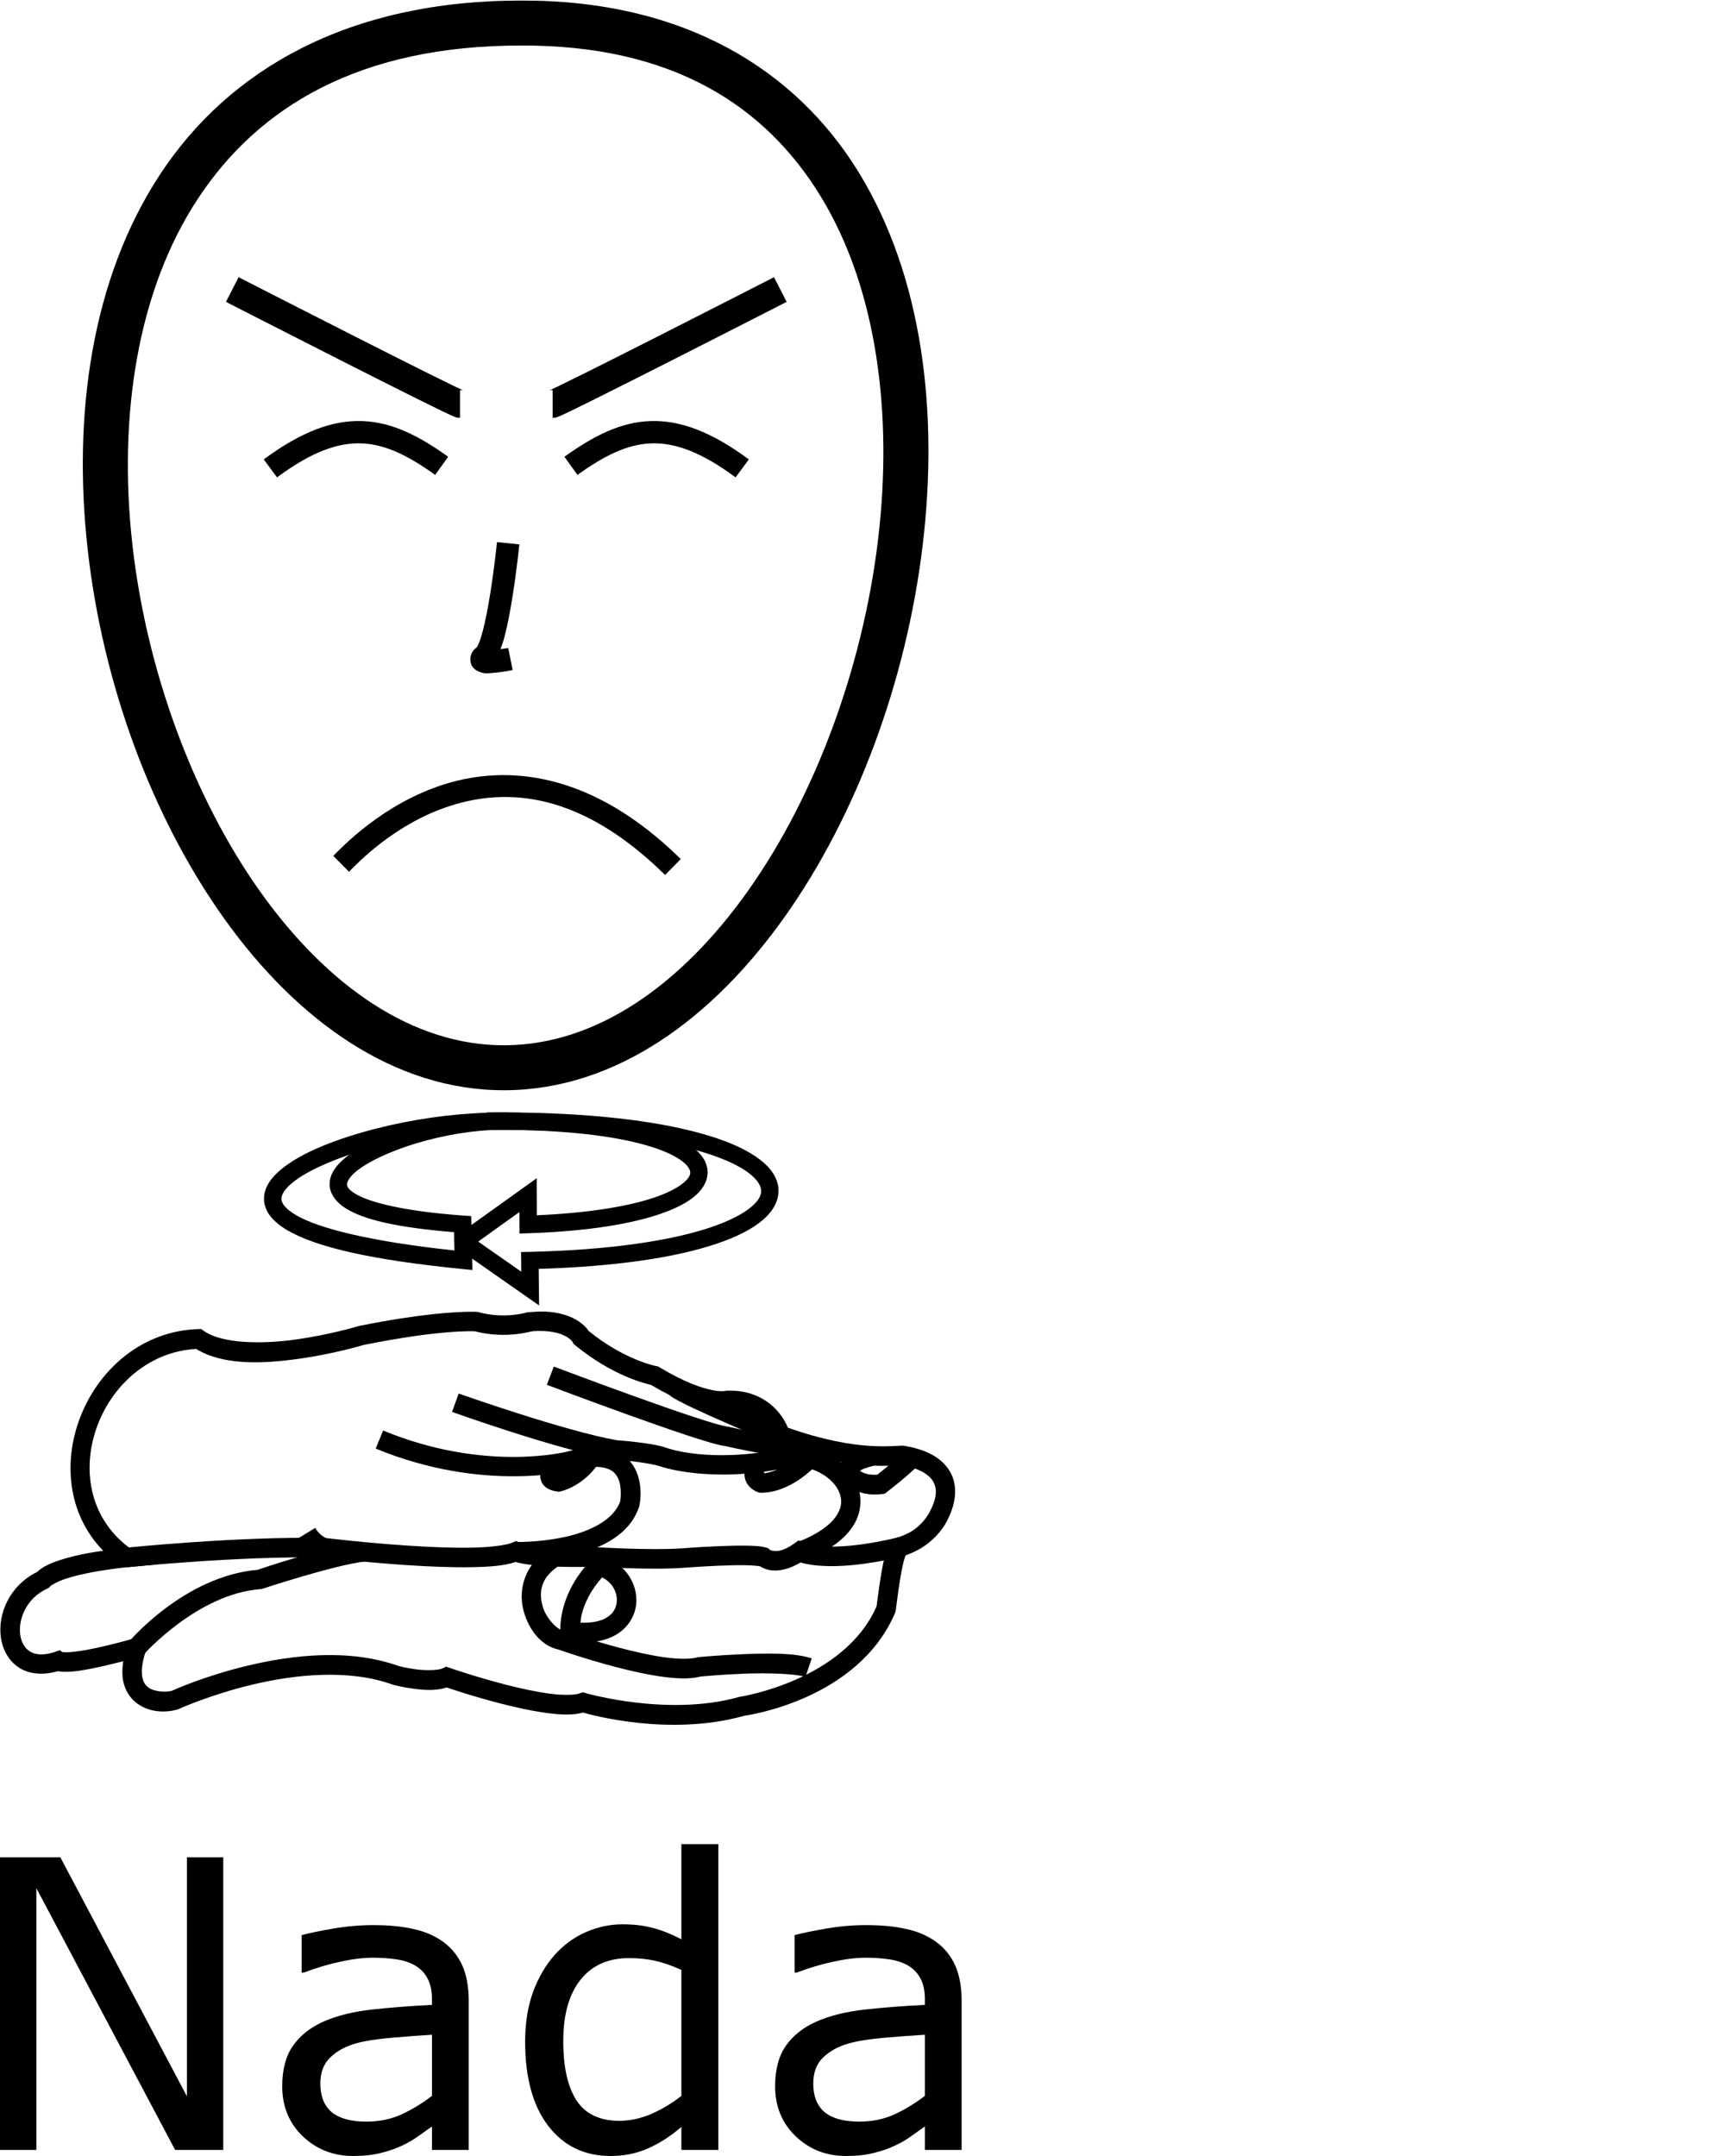 <?xml version="1.0" encoding="UTF-8" standalone="no"?>
<!-- Created with Inkscape (http://www.inkscape.org/) -->

<svg
   xmlns:dc="http://purl.org/dc/elements/1.1/"
   xmlns:cc="http://creativecommons.org/ns#"
   xmlns:rdf="http://www.w3.org/1999/02/22-rdf-syntax-ns#"
   xmlns:svg="http://www.w3.org/2000/svg"
   xmlns="http://www.w3.org/2000/svg"
   xmlns:sodipodi="http://sodipodi.sourceforge.net/DTD/sodipodi-0.dtd"
   xmlns:inkscape="http://www.inkscape.org/namespaces/inkscape"
   width="1000"
   height="1250"
   viewBox="0 0 1000 1250"
   version="1.1"
   id="svg8"
   inkscape:version="0.92.4 (5da689c313, 2019-01-14)"
   sodipodi:docname="Nada.svg">
  <defs
     id="defs2" />
  <sodipodi:namedview
     id="base"
     pagecolor="#ffffff"
     bordercolor="#666666"
     borderopacity="1.0"
     inkscape:pageopacity="0.0"
     inkscape:pageshadow="2"
     inkscape:zoom="1"
     inkscape:cx="303.98647"
     inkscape:cy="655.47375"
     inkscape:document-units="px"
     inkscape:current-layer="layer1"
     showgrid="false"
     units="px"
     inkscape:window-width="681"
     inkscape:window-height="706"
     inkscape:window-x="-7"
     inkscape:window-y="0"
     inkscape:window-maximized="0" />
  <g
     inkscape:label="Camada 1"
     inkscape:groupmode="layer"
     id="layer1"
     transform="translate(0,217.583)">
    <path
       style="color:#000000;font-style:normal;font-variant:normal;font-weight:normal;font-stretch:normal;font-size:medium;line-height:normal;font-family:sans-serif;font-variant-ligatures:normal;font-variant-position:normal;font-variant-caps:normal;font-variant-numeric:normal;font-variant-alternates:normal;font-feature-settings:normal;text-indent:0;text-align:start;text-decoration:none;text-decoration-line:none;text-decoration-style:solid;text-decoration-color:#000000;letter-spacing:normal;word-spacing:normal;text-transform:none;writing-mode:lr-tb;direction:ltr;text-orientation:mixed;dominant-baseline:auto;baseline-shift:baseline;text-anchor:start;white-space:normal;shape-padding:0;clip-rule:nonzero;display:inline;overflow:visible;visibility:visible;opacity:1;isolation:auto;mix-blend-mode:normal;color-interpolation:sRGB;color-interpolation-filters:linearRGB;solid-color:#000000;solid-opacity:1;vector-effect:none;fill:#000000;fill-opacity:1;fill-rule:nonzero;stroke:none;stroke-width:11.323;stroke-linecap:butt;stroke-linejoin:miter;stroke-miterlimit:4;stroke-dasharray:none;stroke-dashoffset:0;stroke-opacity:1;color-rendering:auto;image-rendering:auto;shape-rendering:auto;text-rendering:auto;enable-background:accumulate"
       d="m 315.9,542.829 c -2.744,-0.135 -7.033,0.169 -10.303,0.438 l 2.217,11.025 c 11.273,-0.927 17.383,1.232 20.635,3.152 1.626,0.96 2.564,1.885 3.072,2.48 0.508,0.595 0.396,0.477 0.396,0.477 l 0.545,1.154 0.986,0.811 c 21.636,17.761 41.011,22.333 43.844,22.938 15.012,8.905 25.984,12.728 33.475,14.189 3.816,0.745 6.739,0.889 8.828,0.809 2.089,-0.08 3.793,-0.521 3.793,-0.521 l -1.383,0.23 c 10.696,-0.434 16.398,3.649 20.123,7.883 3.725,4.233 4.889,8.342 4.889,8.342 l 0.783,2.785 2.717,0.998 c 22.775,8.356 40.401,11.179 52.785,11.98 6.192,0.401 11.082,0.295 14.553,0.148 1.735,-0.073 3.125,-0.155 4.045,-0.188 0.92,-0.033 1.666,0.201 0.492,-0.113 l 2.93,-10.938 c -1.974,-0.529 -2.666,-0.307 -3.826,-0.266 -1.16,0.041 -2.492,0.123 -4.119,0.191 -3.254,0.138 -7.656,0.231 -13.342,-0.137 -10.945,-0.708 -26.734,-3.251 -47.311,-10.555 -1.015,-2.466 -2.679,-5.849 -6.096,-9.732 -5.449,-6.192 -15.092,-12.282 -29.082,-11.715 l -0.707,0.027 -0.678,0.203 c 0,0 0.162,0.016 -1.002,0.061 -1.164,0.045 -3.202,-0.018 -6.225,-0.607 -6.046,-1.18 -16.04,-4.483 -30.613,-13.227 l -0.881,-0.529 -1.012,-0.186 c 0,0 -18.206,-3.282 -39.383,-20.512 -0.344,-0.542 -0.35,-0.692 -0.914,-1.354 -1.254,-1.469 -3.173,-3.253 -5.926,-4.879 -4.129,-2.438 -10.074,-4.46 -18.307,-4.865 z"
       id="path21"
       inkscape:connector-curvature="0"
       sodipodi:nodetypes="cccccccccccccccccscccccsccccccsccccccccc" />
    <path
       style="color:#000000;font-style:normal;font-variant:normal;font-weight:normal;font-stretch:normal;font-size:medium;line-height:normal;font-family:sans-serif;font-variant-ligatures:normal;font-variant-position:normal;font-variant-caps:normal;font-variant-numeric:normal;font-variant-alternates:normal;font-feature-settings:normal;text-indent:0;text-align:start;text-decoration:none;text-decoration-line:none;text-decoration-style:solid;text-decoration-color:#000000;letter-spacing:normal;word-spacing:normal;text-transform:none;writing-mode:lr-tb;direction:ltr;text-orientation:mixed;dominant-baseline:auto;baseline-shift:baseline;text-anchor:start;white-space:normal;shape-padding:0;clip-rule:nonzero;display:inline;overflow:visible;visibility:visible;opacity:1;isolation:auto;mix-blend-mode:normal;color-interpolation:sRGB;color-interpolation-filters:linearRGB;solid-color:#000000;solid-opacity:1;vector-effect:none;fill:#000000;fill-opacity:1;fill-rule:nonzero;stroke:none;stroke-width:11.323;stroke-linecap:butt;stroke-linejoin:miter;stroke-miterlimit:4;stroke-dasharray:none;stroke-dashoffset:0;stroke-opacity:1;color-rendering:auto;image-rendering:auto;shape-rendering:auto;text-rendering:auto;enable-background:accumulate"
       d="m 272.342,542.942 c -8.127,0.071 -28.767,1.096 -63.854,8.164 l -0.264,0.053 -0.258,0.078 c 0,0 -16.74,5.053 -36.629,7.818 -19.889,2.766 -42.711,2.417 -53.199,-5.018 l -1.564,-1.107 -1.914,0.068 c -63.666,2.282 -97.345,85.013 -54.822,128.512 -2.86,0.424 -5.388,0.735 -8.662,1.355 -5.661,1.072 -11.633,2.439 -16.967,4.229 -4.916,1.649 -9.269,3.477 -12.674,6.701 -15.922,7.831 -23,24.24 -21.008,38.078 1.016,7.054 4.564,13.745 10.848,17.627 5.852,3.615 13.669,4.27 22.334,1.801 0.252,0.051 0.438,0.126 0.719,0.168 1.71,0.253 4.019,0.339 7.49,0.064 5.623,-0.444 15.677,-2.409 29.531,-5.973 -0.632,4.059 -0.707,7.758 -0.113,11.064 1.03,5.733 4.048,10.306 7.852,13.178 7.608,5.744 16.94,5.587 23.477,3.82 l 0.455,-0.123 0.43,-0.197 c 0,0 18.028,-8.279 42.779,-14.191 24.752,-5.913 55.934,-9.18 81.367,0.025 l 0.242,0.088 0.248,0.064 c 0,0 5.402,1.423 12.021,2.268 5.832,0.744 12.535,1.285 18.721,-0.803 2.458,0.843 15.33,5.225 31.545,9.385 8.915,2.287 18.417,4.378 27.033,5.49 7.737,0.998 14.563,1.346 20.496,-0.309 4.286,1.251 49.991,14.068 93.404,1.877 1.666,-0.226 65.774,-9.197 87.361,-59.4 l 0.135,-0.312 0.096,-0.328 c 0.514,-1.751 0.355,-1.782 0.516,-2.953 0.16,-1.172 0.357,-2.687 0.59,-4.445 0.466,-3.516 1.079,-7.99 1.805,-12.336 0.726,-4.345 1.588,-8.602 2.418,-11.385 0.297,-0.996 0.507,-1.428 0.707,-1.885 4.36,-1.578 14.86,-5.591 22.531,-17.404 l 0.072,-0.111 0.066,-0.113 c 6.816,-11.647 7.871,-22.726 2.918,-31.064 -4.953,-8.338 -14.541,-12.789 -25.836,-14.666 l -1.855,11.17 c 9.396,1.561 15.498,5.14 17.957,9.279 2.447,4.119 2.628,9.937 -2.893,19.432 -6.206,9.487 -13.487,11.643 -17.873,13.24 l 2.602,-0.303 c -2.09,-0.247 -4.053,0.682 -5.117,1.566 -1.064,0.884 -1.616,1.735 -2.086,2.545 -0.94,1.621 -1.493,3.236 -2.043,5.078 -1.099,3.684 -1.973,8.188 -2.736,12.756 -0.763,4.568 -1.392,9.157 -1.863,12.713 -0.236,1.778 -0.432,3.3 -0.582,4.4 -0.122,0.891 -0.23,1.329 -0.131,1.049 -18.907,43.141 -78.898,52.379 -78.898,52.379 l -0.377,0.053 -0.367,0.104 c -41.217,11.648 -88.863,-2.188 -88.863,-2.188 l -1.83,-0.545 -1.785,0.674 c -2.475,0.934 -9.224,1.218 -17.09,0.203 -7.866,-1.015 -17.025,-3.012 -25.666,-5.229 -17.282,-4.433 -32.447,-9.703 -32.447,-9.703 l -2.209,-0.77 -2.107,1.016 c -2.184,1.052 -9.078,1.352 -14.885,0.611 -5.807,-0.74 -10.58,-1.988 -10.58,-1.988 l 0.49,0.152 c -28.944,-10.477 -61.979,-6.571 -87.852,-0.391 -25.113,5.999 -43.054,14.127 -44.127,14.615 -3.542,0.911 -10.167,0.613 -13.559,-1.947 -1.715,-1.295 -2.953,-2.937 -3.529,-6.143 -0.576,-3.205 -0.281,-8.104 2.051,-15.012 L 87.973,729.423 77.625,732.354 c -19.798,5.61 -30.865,7.44 -36.6,7.893 -2.79,0.22 -4.225,0.102 -4.805,0.021 l -1.545,-1.062 -2.68,0.9 c -7.19,2.416 -11.692,1.601 -14.67,-0.238 -2.977,-1.839 -4.947,-5.148 -5.59,-9.609 -1.285,-8.923 3.502,-21.193 15.422,-26.68 l 1.02,-0.469 0.762,-0.822 c 0.829,-0.893 4.32,-2.931 8.869,-4.457 4.549,-1.526 10.127,-2.827 15.475,-3.84 10.696,-2.026 20.402,-2.928 20.402,-2.928 l 15.383,-1.422 -12.66,-8.855 C 28.201,647.064 56.823,567.807 113.686,564.483 c 15.878,9.801 39.183,8.572 59.213,5.787 20.489,-2.849 37.25,-7.88 37.908,-8.078 45.078,-9.073 63.89,-7.942 64.549,-7.898 18.341,4.744 33.748,-0.262 33.748,-0.262 l -3.506,-10.766 c 0,0 -12.804,4.124 -28.105,-0.076 l -0.553,-0.152 -0.57,-0.037 c 0,0 -1.318,-0.082 -4.027,-0.059 z"
       id="path23"
       inkscape:connector-curvature="0" />
    <path
       style="color:#000000;font-style:normal;font-variant:normal;font-weight:normal;font-stretch:normal;font-size:medium;line-height:normal;font-family:sans-serif;font-variant-ligatures:normal;font-variant-position:normal;font-variant-caps:normal;font-variant-numeric:normal;font-variant-alternates:normal;font-feature-settings:normal;text-indent:0;text-align:start;text-decoration:none;text-decoration-line:none;text-decoration-style:solid;text-decoration-color:#000000;letter-spacing:normal;word-spacing:normal;text-transform:none;writing-mode:lr-tb;direction:ltr;text-orientation:mixed;dominant-baseline:auto;baseline-shift:baseline;text-anchor:start;white-space:normal;shape-padding:0;clip-rule:nonzero;display:inline;overflow:visible;visibility:visible;opacity:1;isolation:auto;mix-blend-mode:normal;color-interpolation:sRGB;color-interpolation-filters:linearRGB;solid-color:#000000;solid-opacity:1;vector-effect:none;fill:#000000;fill-opacity:1;fill-rule:nonzero;stroke:none;stroke-width:11.323;stroke-linecap:butt;stroke-linejoin:miter;stroke-miterlimit:4;stroke-dasharray:none;stroke-dashoffset:0;stroke-opacity:1;color-rendering:auto;image-rendering:auto;shape-rendering:auto;text-rendering:auto;enable-background:accumulate"
       d="m 395.574,582.741 -7.457,8.521 c 1.608,1.407 3.106,2.175 5.283,3.342 2.177,1.167 4.851,2.49 7.875,3.928 6.048,2.876 13.485,6.199 20.74,9.365 14.51,6.333 28.287,12.037 28.287,12.037 l 4.33,-10.463 c 0,0 -13.703,-5.672 -28.088,-11.951 -7.193,-3.139 -14.557,-6.433 -20.406,-9.215 -2.925,-1.391 -5.475,-2.657 -7.387,-3.682 -1.912,-1.025 -3.37,-2.051 -3.178,-1.883 z"
       id="path25"
       inkscape:connector-curvature="0" />
    <path
       style="color:#000000;font-style:normal;font-variant:normal;font-weight:normal;font-stretch:normal;font-size:medium;line-height:normal;font-family:sans-serif;font-variant-ligatures:normal;font-variant-position:normal;font-variant-caps:normal;font-variant-numeric:normal;font-variant-alternates:normal;font-feature-settings:normal;text-indent:0;text-align:start;text-decoration:none;text-decoration-line:none;text-decoration-style:solid;text-decoration-color:#000000;letter-spacing:normal;word-spacing:normal;text-transform:none;writing-mode:lr-tb;direction:ltr;text-orientation:mixed;dominant-baseline:auto;baseline-shift:baseline;text-anchor:start;white-space:normal;shape-padding:0;clip-rule:nonzero;display:inline;overflow:visible;visibility:visible;opacity:1;isolation:auto;mix-blend-mode:normal;color-interpolation:sRGB;color-interpolation-filters:linearRGB;solid-color:#000000;solid-opacity:1;vector-effect:none;fill:#000000;fill-opacity:1;fill-rule:nonzero;stroke:none;stroke-width:11.323;stroke-linecap:butt;stroke-linejoin:miter;stroke-miterlimit:4;stroke-dasharray:none;stroke-dashoffset:0;stroke-opacity:1;color-rendering:auto;image-rendering:auto;shape-rendering:auto;text-rendering:auto;enable-background:accumulate"
       d="m 520.73,673.731 c -21.301,5.136 -35.38,5.768 -43.91,5.215 -4.265,-0.277 -7.144,-0.849 -8.865,-1.303 -1.721,-0.454 -1.922,-0.605 -1.922,-0.605 l -3.043,-1.539 -2.783,1.969 c -5.948,4.207 -9.584,4.403 -11.643,4.137 -2.059,-0.266 -2.297,-0.701 -2.297,-0.701 l -1.014,-0.922 -1.322,-0.355 c -3.465,-0.933 -7.422,-1.028 -12.373,-1.076 -4.951,-0.049 -10.593,0.112 -15.949,0.344 -10.704,0.464 -20.27,1.218 -20.285,1.219 -1e-5,0 -0.016,0.002 -0.016,0.002 -18.194,1.27 -49.566,-0.672 -49.566,-0.672 l -0.254,-0.018 -0.254,0.008 c -19.144,0.495 -30.477,-0.259 -36.822,-1.082 -3.173,-0.411 -5.097,-0.839 -6.113,-1.115 -1.017,-0.276 -0.668,-0.166 -0.668,-0.166 l -2.375,-1.238 -2.465,1.051 c -3.299,1.406 -12.687,2.658 -23.764,2.842 -11.077,0.183 -24.171,-0.369 -36.65,-1.197 -24.958,-1.656 -47.438,-4.393 -47.438,-4.393 l -0.285,-0.033 -0.285,-0.006 c -50.97,-1.013 -115.785,5.699 -115.785,5.699 l 1.16,11.264 c 0,0 64.446,-6.61 114.197,-5.643 0.567,0.069 22.675,2.749 47.686,4.408 12.666,0.84 25.991,1.415 37.588,1.223 10.423,-0.173 19.069,-0.79 25.729,-3.021 0.201,0.062 0.172,0.08 0.387,0.139 1.631,0.443 4.044,0.954 7.627,1.418 7.112,0.922 18.92,1.653 38.215,1.17 0.258,0.017 31.22,2.043 50.98,0.656 l 0.023,-0.002 0.025,-0.002 c 0,0 9.427,-0.744 19.898,-1.197 5.236,-0.227 10.729,-0.379 15.348,-0.334 4.411,0.043 8.011,0.418 9.111,0.656 1.476,0.894 3.57,1.919 6.553,2.305 4.448,0.576 10.382,-0.559 17.029,-4.566 0.464,0.15 0.377,0.181 0.93,0.326 2.466,0.65 6.075,1.332 11.018,1.652 9.886,0.641 25.098,-0.153 47.297,-5.506 z"
       id="path27"
       inkscape:connector-curvature="0" />
    <path
       style="color:#000000;font-style:normal;font-variant:normal;font-weight:normal;font-stretch:normal;font-size:medium;line-height:normal;font-family:sans-serif;font-variant-ligatures:normal;font-variant-position:normal;font-variant-caps:normal;font-variant-numeric:normal;font-variant-alternates:normal;font-feature-settings:normal;text-indent:0;text-align:start;text-decoration:none;text-decoration-line:none;text-decoration-style:solid;text-decoration-color:#000000;letter-spacing:normal;word-spacing:normal;text-transform:none;writing-mode:lr-tb;direction:ltr;text-orientation:mixed;dominant-baseline:auto;baseline-shift:baseline;text-anchor:start;white-space:normal;shape-padding:0;clip-rule:nonzero;display:inline;overflow:visible;visibility:visible;opacity:1;isolation:auto;mix-blend-mode:normal;color-interpolation:sRGB;color-interpolation-filters:linearRGB;solid-color:#000000;solid-opacity:1;vector-effect:none;fill:#000000;fill-opacity:1;fill-rule:nonzero;stroke:none;stroke-width:11.323;stroke-linecap:butt;stroke-linejoin:miter;stroke-miterlimit:4;stroke-dasharray:none;stroke-dashoffset:0;stroke-opacity:1;color-rendering:auto;image-rendering:auto;shape-rendering:auto;text-rendering:auto;enable-background:accumulate"
       d="m 222.109,611.805 -4.322,10.465 c 63.004,26.024 114.359,12.586 114.359,12.586 l 0.016,-0.006 0.016,-0.004 c 9.816,-2.649 16.061,-2.289 19.76,-0.996 3.699,1.292 5.332,3.322 6.516,6.045 2.281,5.247 1.181,12.456 1.096,12.998 -4.103,11.187 -18.124,17.607 -32.459,20.701 -14.487,3.127 -27.943,2.834 -27.943,2.834 l -0.27,11.32 c 0,0 14.564,0.376 30.602,-3.086 16.038,-3.462 34.863,-10.8 40.938,-28.416 l 0.115,-0.334 0.072,-0.344 c 0,0 2.539,-10.289 -1.766,-20.189 -2.152,-4.95 -6.482,-9.883 -13.166,-12.219 -6.684,-2.335 -15.242,-2.269 -26.443,0.754 l 0.031,-0.01 c 0,0 -47.39,12.584 -107.15,-12.1 z"
       id="path29"
       inkscape:connector-curvature="0" />
    <path
       style="color:#000000;font-style:normal;font-variant:normal;font-weight:normal;font-stretch:normal;font-size:medium;line-height:normal;font-family:sans-serif;font-variant-ligatures:normal;font-variant-position:normal;font-variant-caps:normal;font-variant-numeric:normal;font-variant-alternates:normal;font-feature-settings:normal;text-indent:0;text-align:start;text-decoration:none;text-decoration-line:none;text-decoration-style:solid;text-decoration-color:#000000;letter-spacing:normal;word-spacing:normal;text-transform:none;writing-mode:lr-tb;direction:ltr;text-orientation:mixed;dominant-baseline:auto;baseline-shift:baseline;text-anchor:start;white-space:normal;shape-padding:0;clip-rule:nonzero;display:inline;overflow:visible;visibility:visible;opacity:1;isolation:auto;mix-blend-mode:normal;color-interpolation:sRGB;color-interpolation-filters:linearRGB;solid-color:#000000;solid-opacity:1;vector-effect:none;fill:#000000;fill-opacity:1;fill-rule:nonzero;stroke:none;stroke-width:11.323;stroke-linecap:butt;stroke-linejoin:miter;stroke-miterlimit:4;stroke-dasharray:none;stroke-dashoffset:0;stroke-opacity:1;color-rendering:auto;image-rendering:auto;shape-rendering:auto;text-rendering:auto;enable-background:accumulate"
       d="m 182.727,668.268 -9.668,5.893 c 2.789,4.577 6.122,7.41 8.859,9.027 2.737,1.618 5.377,2.146 5.377,2.146 l 1.922,-11.16 c 0,0 -0.242,0.031 -1.537,-0.734 -1.295,-0.765 -3.143,-2.201 -4.953,-5.172 z"
       id="path31"
       inkscape:connector-curvature="0" />
    <path
       style="color:#000000;font-style:normal;font-variant:normal;font-weight:normal;font-stretch:normal;font-size:medium;line-height:normal;font-family:sans-serif;font-variant-ligatures:normal;font-variant-position:normal;font-variant-caps:normal;font-variant-numeric:normal;font-variant-alternates:normal;font-feature-settings:normal;text-indent:0;text-align:start;text-decoration:none;text-decoration-line:none;text-decoration-style:solid;text-decoration-color:#000000;letter-spacing:normal;word-spacing:normal;text-transform:none;writing-mode:lr-tb;direction:ltr;text-orientation:mixed;dominant-baseline:auto;baseline-shift:baseline;text-anchor:start;white-space:normal;shape-padding:0;clip-rule:nonzero;display:inline;overflow:visible;visibility:visible;opacity:1;isolation:auto;mix-blend-mode:normal;color-interpolation:sRGB;color-interpolation-filters:linearRGB;solid-color:#000000;solid-opacity:1;vector-effect:none;fill:#000000;fill-opacity:1;fill-rule:nonzero;stroke:none;stroke-width:11.323;stroke-linecap:butt;stroke-linejoin:miter;stroke-miterlimit:4;stroke-dasharray:none;stroke-dashoffset:0;stroke-opacity:1;color-rendering:auto;image-rendering:auto;shape-rendering:auto;text-rendering:auto;enable-background:accumulate"
       d="m 265.887,590.354 -3.809,10.664 c 0,0 60.402,21.711 93.658,27.6 l 0.303,0.053 0.309,0.021 c 0,0 4.876,0.325 10.768,1.016 5.892,0.691 12.983,1.895 16.047,2.998 l 0.012,0.004 0.014,0.006 c 0,0 27.638,9.631 71.045,1.053 l 0.275,-0.055 0.27,-0.082 c 11.964,-3.63 26.553,3.618 31.113,12.664 2.28,4.523 2.556,8.986 -0.553,14.184 -3.109,5.198 -10.288,11.247 -23.842,16.307 l 3.961,10.607 c 15.063,-5.623 24.624,-12.782 29.6,-21.102 4.976,-8.32 4.679,-17.686 0.945,-25.092 -7.467,-14.812 -26.666,-23.818 -44.512,-18.404 l 0.547,-0.137 c -40.935,8.09 -64.969,-0.582 -65.039,-0.607 -5.277,-1.9 -12.363,-2.863 -18.564,-3.59 -5.943,-0.697 -10.458,-0.996 -10.861,-1.023 -30.835,-5.49 -91.686,-27.084 -91.686,-27.084 z"
       id="path33"
       inkscape:connector-curvature="0" />
    <path
       style="color:#000000;font-style:normal;font-variant:normal;font-weight:normal;font-stretch:normal;font-size:medium;line-height:normal;font-family:sans-serif;font-variant-ligatures:normal;font-variant-position:normal;font-variant-caps:normal;font-variant-numeric:normal;font-variant-alternates:normal;font-feature-settings:normal;text-indent:0;text-align:start;text-decoration:none;text-decoration-line:none;text-decoration-style:solid;text-decoration-color:#000000;letter-spacing:normal;word-spacing:normal;text-transform:none;writing-mode:lr-tb;direction:ltr;text-orientation:mixed;dominant-baseline:auto;baseline-shift:baseline;text-anchor:start;white-space:normal;shape-padding:0;clip-rule:nonzero;display:inline;overflow:visible;visibility:visible;opacity:1;isolation:auto;mix-blend-mode:normal;color-interpolation:sRGB;color-interpolation-filters:linearRGB;solid-color:#000000;solid-opacity:1;vector-effect:none;fill:#000000;fill-opacity:1;fill-rule:nonzero;stroke:none;stroke-width:11.323;stroke-linecap:butt;stroke-linejoin:miter;stroke-miterlimit:4;stroke-dasharray:none;stroke-dashoffset:0;stroke-opacity:1;color-rendering:auto;image-rendering:auto;shape-rendering:auto;text-rendering:auto;enable-background:accumulate"
       d="m 321.031,574.712 -4.008,10.592 c 0,0 22.507,8.519 46.58,17.191 12.036,4.336 24.464,8.709 34.715,12.092 5.126,1.691 9.702,3.135 13.461,4.211 3.759,1.076 6.457,1.804 8.963,2.041 l -0.764,-0.125 c 0,0 38.601,9.21 68.301,9.455 l 0.094,-11.322 c -27.386,-0.226 -65.799,-9.154 -65.799,-9.154 l -0.379,-0.09 -0.387,-0.037 c -0.58,-0.055 -3.392,-0.644 -6.912,-1.652 -3.52,-1.008 -7.992,-2.415 -13.031,-4.078 -10.078,-3.326 -22.441,-7.677 -34.424,-11.994 C 343.476,583.207 321.031,574.712 321.031,574.712 Z"
       id="path35"
       inkscape:connector-curvature="0" />
    <path
       style="color:#000000;font-style:normal;font-variant:normal;font-weight:normal;font-stretch:normal;font-size:medium;line-height:normal;font-family:sans-serif;font-variant-ligatures:normal;font-variant-position:normal;font-variant-caps:normal;font-variant-numeric:normal;font-variant-alternates:normal;font-feature-settings:normal;text-indent:0;text-align:start;text-decoration:none;text-decoration-line:none;text-decoration-style:solid;text-decoration-color:#000000;letter-spacing:normal;word-spacing:normal;text-transform:none;writing-mode:lr-tb;direction:ltr;text-orientation:mixed;dominant-baseline:auto;baseline-shift:baseline;text-anchor:start;white-space:normal;shape-padding:0;clip-rule:nonzero;display:inline;overflow:visible;visibility:visible;opacity:1;isolation:auto;mix-blend-mode:normal;color-interpolation:sRGB;color-interpolation-filters:linearRGB;solid-color:#000000;solid-opacity:1;vector-effect:none;fill:#000000;fill-opacity:1;fill-rule:nonzero;stroke:none;stroke-width:11.323;stroke-linecap:butt;stroke-linejoin:miter;stroke-miterlimit:4;stroke-dasharray:none;stroke-dashoffset:0;stroke-opacity:1;color-rendering:auto;image-rendering:auto;shape-rendering:auto;text-rendering:auto;enable-background:accumulate"
       d="m 337.668,624.382 c -3.476,5.325 -7.289,8.195 -10.209,9.777 l -6.006,-8.064 c 0,0 -3.579,2.396 -6.186,6.289 -1.303,1.946 -3.03,5.108 -1.402,9.012 1.628,3.904 5.487,5.29 9.277,5.777 l 0.902,0.115 0.895,-0.172 c 0,0 13.245,-2.809 22.211,-16.545 z"
       id="path37"
       inkscape:connector-curvature="0" />
    <path
       style="color:#000000;font-style:normal;font-variant:normal;font-weight:normal;font-stretch:normal;font-size:medium;line-height:normal;font-family:sans-serif;font-variant-ligatures:normal;font-variant-position:normal;font-variant-caps:normal;font-variant-numeric:normal;font-variant-alternates:normal;font-feature-settings:normal;text-indent:0;text-align:start;text-decoration:none;text-decoration-line:none;text-decoration-style:solid;text-decoration-color:#000000;letter-spacing:normal;word-spacing:normal;text-transform:none;writing-mode:lr-tb;direction:ltr;text-orientation:mixed;dominant-baseline:auto;baseline-shift:baseline;text-anchor:start;white-space:normal;shape-padding:0;clip-rule:nonzero;display:inline;overflow:visible;visibility:visible;opacity:1;isolation:auto;mix-blend-mode:normal;color-interpolation:sRGB;color-interpolation-filters:linearRGB;solid-color:#000000;solid-opacity:1;vector-effect:none;fill:#000000;fill-opacity:1;fill-rule:nonzero;stroke:none;stroke-width:11.323;stroke-linecap:butt;stroke-linejoin:miter;stroke-miterlimit:4;stroke-dasharray:none;stroke-dashoffset:0;stroke-opacity:1;color-rendering:auto;image-rendering:auto;shape-rendering:auto;text-rendering:auto;enable-background:accumulate"
       d="m 465.059,624.087 c -6.896,6.973 -12.999,9.991 -17.244,11.365 -2.573,0.833 -4.006,1.032 -4.934,1.09 -0.006,-0.098 -0.018,-0.019 0.027,-0.297 0.179,-1.109 1,-2.66 1,-2.66 l -9.611,-5.99 c 0,0 -1.922,2.848 -2.566,6.848 -0.322,2 -0.359,4.54 0.842,7.141 1.201,2.601 3.739,4.836 6.756,5.951 l 0.734,0.271 0.777,0.062 c 0,0 4.565,0.265 10.463,-1.645 5.898,-1.91 13.691,-5.97 21.807,-14.176 z m -22.203,12.738 0.398,0.088 c -0.82,-0.303 -0.471,-0.23 -0.4,-0.076 10e-4,0.003 6.7e-4,-0.015 0.002,-0.012 z"
       id="path39"
       inkscape:connector-curvature="0" />
    <path
       style="color:#000000;font-style:normal;font-variant:normal;font-weight:normal;font-stretch:normal;font-size:medium;line-height:normal;font-family:sans-serif;font-variant-ligatures:normal;font-variant-position:normal;font-variant-caps:normal;font-variant-numeric:normal;font-variant-alternates:normal;font-feature-settings:normal;text-indent:0;text-align:start;text-decoration:none;text-decoration-line:none;text-decoration-style:solid;text-decoration-color:#000000;letter-spacing:normal;word-spacing:normal;text-transform:none;writing-mode:lr-tb;direction:ltr;text-orientation:mixed;dominant-baseline:auto;baseline-shift:baseline;text-anchor:start;white-space:normal;shape-padding:0;clip-rule:nonzero;display:inline;overflow:visible;visibility:visible;opacity:1;isolation:auto;mix-blend-mode:normal;color-interpolation:sRGB;color-interpolation-filters:linearRGB;solid-color:#000000;solid-opacity:1;vector-effect:none;fill:#000000;fill-opacity:1;fill-rule:nonzero;stroke:none;stroke-width:11.323;stroke-linecap:butt;stroke-linejoin:miter;stroke-miterlimit:4;stroke-dasharray:none;stroke-dashoffset:0;stroke-opacity:1;color-rendering:auto;image-rendering:auto;shape-rendering:auto;text-rendering:auto;enable-background:accumulate"
       d="m 504.299,621.137 c 0,0 -5.11,0.923 -9.934,3.311 -2.412,1.194 -5.042,2.642 -6.865,5.889 -1.823,3.247 -1.065,8.454 1.611,11.553 l 0.008,0.008 0.008,0.01 c 0,0 2.285,2.526 6.002,4.355 3.717,1.83 9.268,3.29 16.225,2.377 l 1.514,-0.199 1.209,-0.932 c 0,0 12.253,-9.327 18.555,-15.896 l -8.172,-7.84 c -4.289,4.472 -13.748,11.95 -15.879,13.627 -3.881,0.259 -6.695,-0.432 -8.451,-1.297 -1.22,-0.601 -1.201,-0.728 -1.521,-1.008 0.341,-0.255 0.227,-0.224 0.781,-0.498 2.858,-1.415 7.111,-2.352 7.111,-2.352 z"
       id="path41"
       inkscape:connector-curvature="0" />
    <path
       style="color:#000000;font-style:normal;font-variant:normal;font-weight:normal;font-stretch:normal;font-size:medium;line-height:normal;font-family:sans-serif;font-variant-ligatures:normal;font-variant-position:normal;font-variant-caps:normal;font-variant-numeric:normal;font-variant-alternates:normal;font-feature-settings:normal;text-indent:0;text-align:start;text-decoration:none;text-decoration-line:none;text-decoration-style:solid;text-decoration-color:#000000;letter-spacing:normal;word-spacing:normal;text-transform:none;writing-mode:lr-tb;direction:ltr;text-orientation:mixed;dominant-baseline:auto;baseline-shift:baseline;text-anchor:start;white-space:normal;shape-padding:0;clip-rule:nonzero;display:inline;overflow:visible;visibility:visible;opacity:1;isolation:auto;mix-blend-mode:normal;color-interpolation:sRGB;color-interpolation-filters:linearRGB;solid-color:#000000;solid-opacity:1;vector-effect:none;fill:#000000;fill-opacity:1;fill-rule:nonzero;stroke:none;stroke-width:11.323;stroke-linecap:butt;stroke-linejoin:miter;stroke-miterlimit:4;stroke-dasharray:none;stroke-dashoffset:0;stroke-opacity:1;color-rendering:auto;image-rendering:auto;shape-rendering:auto;text-rendering:auto;enable-background:accumulate"
       d="m 210.273,676.468 c -21.084,2.502 -60.004,15.765 -60.963,16.092 -42.515,3.676 -74.428,41.541 -74.428,41.541 l 8.57,7.4 c 0,0 31.068,-34.994 67.533,-37.752 l 0.705,-0.055 0.672,-0.225 c 0,0 41.223,-13.62 59.244,-15.758 z"
       id="path43"
       inkscape:connector-curvature="0" />
    <path
       style="color:#000000;font-style:normal;font-variant:normal;font-weight:normal;font-stretch:normal;font-size:medium;line-height:normal;font-family:sans-serif;font-variant-ligatures:normal;font-variant-position:normal;font-variant-caps:normal;font-variant-numeric:normal;font-variant-alternates:normal;font-feature-settings:normal;text-indent:0;text-align:start;text-decoration:none;text-decoration-line:none;text-decoration-style:solid;text-decoration-color:#000000;letter-spacing:normal;word-spacing:normal;text-transform:none;writing-mode:lr-tb;direction:ltr;text-orientation:mixed;dominant-baseline:auto;baseline-shift:baseline;text-anchor:start;white-space:normal;shape-padding:0;clip-rule:nonzero;display:inline;overflow:visible;visibility:visible;opacity:1;isolation:auto;mix-blend-mode:normal;color-interpolation:sRGB;color-interpolation-filters:linearRGB;solid-color:#000000;solid-opacity:1;vector-effect:none;fill:#000000;fill-opacity:1;fill-rule:nonzero;stroke:none;stroke-width:11.323;stroke-linecap:butt;stroke-linejoin:miter;stroke-miterlimit:4;stroke-dasharray:none;stroke-dashoffset:0;stroke-opacity:1;color-rendering:auto;image-rendering:auto;shape-rendering:auto;text-rendering:auto;enable-background:accumulate"
       d="m 318.529,680.29 c -14.459,9.03 -18.059,23.625 -15.201,35.248 2.858,11.623 10.509,21.407 20.836,23.326 l -0.867,-0.234 c 0,0 15.198,5.427 33.018,10.117 8.91,2.345 18.489,4.518 27.324,5.746 8.418,1.17 16.006,1.595 22.479,-0.039 0.054,-0.01 11.825,-1.162 25.486,-1.684 13.692,-0.523 29.851,0.033 35.328,1.887 l 3.631,-10.727 c -9.855,-3.336 -25.307,-3.015 -39.391,-2.477 -14.084,0.538 -26.199,1.734 -26.199,1.734 l -0.521,0.051 -0.504,0.146 c -3.471,1.009 -10.622,1.021 -18.75,-0.109 -8.128,-1.13 -17.363,-3.207 -26,-5.48 -17.273,-4.546 -32.096,-9.83 -32.096,-9.83 l -0.426,-0.152 -0.443,-0.082 c -3.125,-0.581 -9.965,-6.994 -11.908,-14.896 -1.943,-7.902 -0.654,-16.161 10.203,-22.941 z"
       id="path45"
       inkscape:connector-curvature="0" />
    <path
       style="color:#000000;font-style:normal;font-variant:normal;font-weight:normal;font-stretch:normal;font-size:medium;line-height:normal;font-family:sans-serif;font-variant-ligatures:normal;font-variant-position:normal;font-variant-caps:normal;font-variant-numeric:normal;font-variant-alternates:normal;font-feature-settings:normal;text-indent:0;text-align:start;text-decoration:none;text-decoration-line:none;text-decoration-style:solid;text-decoration-color:#000000;letter-spacing:normal;word-spacing:normal;text-transform:none;writing-mode:lr-tb;direction:ltr;text-orientation:mixed;dominant-baseline:auto;baseline-shift:baseline;text-anchor:start;white-space:normal;shape-padding:0;clip-rule:nonzero;display:inline;overflow:visible;visibility:visible;opacity:1;isolation:auto;mix-blend-mode:normal;color-interpolation:sRGB;color-interpolation-filters:linearRGB;solid-color:#000000;solid-opacity:1;vector-effect:none;fill:#000000;fill-opacity:1;fill-rule:nonzero;stroke:none;stroke-width:11.323;stroke-linecap:butt;stroke-linejoin:miter;stroke-miterlimit:4;stroke-dasharray:none;stroke-dashoffset:0;stroke-opacity:1;color-rendering:auto;image-rendering:auto;shape-rendering:auto;text-rendering:auto;enable-background:accumulate"
       d="m 345.533,684.014 -2.299,2.328 c -10.056,10.183 -14.741,20.661 -16.812,28.619 -2.072,7.958 -1.541,13.895 -1.541,13.895 l 0.434,4.393 4.363,0.65 c 10.932,1.632 19.755,0.39 26.41,-3.121 6.655,-3.511 10.887,-9.396 12.275,-15.676 2.777,-12.56 -5.144,-26.453 -19.666,-30.258 z M 349,696.956 c 6.751,3.231 9.541,10.12 8.307,15.703 -0.706,3.195 -2.56,6.024 -6.504,8.105 -3.15,1.662 -7.88,2.712 -14.32,2.395 0.172,-1.54 0.297,-3.044 0.896,-5.346 1.474,-5.663 4.801,-13.116 11.621,-20.857 z"
       id="path47"
       inkscape:connector-curvature="0" />
    <path
       style="color:#000000;font-style:normal;font-variant:normal;font-weight:normal;font-stretch:normal;font-size:medium;line-height:normal;font-family:sans-serif;font-variant-ligatures:normal;font-variant-position:normal;font-variant-caps:normal;font-variant-numeric:normal;font-variant-alternates:normal;font-feature-settings:normal;text-indent:0;text-align:start;text-decoration:none;text-decoration-line:none;text-decoration-style:solid;text-decoration-color:#000000;letter-spacing:normal;word-spacing:normal;text-transform:none;writing-mode:lr-tb;direction:ltr;text-orientation:mixed;dominant-baseline:auto;baseline-shift:baseline;text-anchor:start;white-space:normal;shape-padding:0;clip-rule:nonzero;display:inline;overflow:visible;visibility:visible;opacity:1;isolation:auto;mix-blend-mode:normal;color-interpolation:sRGB;color-interpolation-filters:linearRGB;solid-color:#000000;solid-opacity:1;vector-effect:none;fill:#000000;fill-opacity:1;fill-rule:nonzero;stroke:none;stroke-width:26.07;stroke-linecap:butt;stroke-linejoin:miter;stroke-miterlimit:4;stroke-dasharray:none;stroke-dashoffset:0;stroke-opacity:1;color-rendering:auto;image-rendering:auto;shape-rendering:auto;text-rendering:auto;enable-background:accumulate"
       d="m 302.057,-217.255 c -100.464,-0.029 -169.479,40.308 -209.176,100.65 -39.7,60.348 -50.778,139.147 -42.102,217.148 8.677,78.001 37.147,155.548 79.178,214.439 42.03,58.891 98.617,99.915 162.98,99.531 64.333,-0.383 120.458,-41.838 162.24,-100.928 41.782,-59.09 70.196,-136.607 79.633,-214.414 9.437,-77.807 -0.014,-156.192 -36.676,-216.301 -36.658,-60.103 -101.615,-100.467 -196.078,-100.127 z m 0.016,26.07 h 0.025 0.027 c 87.244,-0.321 141.356,34.517 173.752,87.633 32.396,53.116 41.982,125.976 33.055,199.586 -8.928,73.61 -36.279,147.683 -75.041,202.502 -38.762,54.819 -87.96,89.594 -141.109,89.91 -53.119,0.316 -102.66,-34.039 -141.605,-88.607 C 112.231,245.27 84.88,171.277 76.691,97.661 c -8.189,-73.616 2.822,-146.511 37.969,-199.938 35.147,-53.426 93.728,-88.942 187.412,-88.908 z"
       id="path10-9-9-0-3-4"
       inkscape:connector-curvature="0" />
    <path
       style="color:#000000;font-style:normal;font-variant:normal;font-weight:normal;font-stretch:normal;font-size:medium;line-height:normal;font-family:sans-serif;font-variant-ligatures:normal;font-variant-position:normal;font-variant-caps:normal;font-variant-numeric:normal;font-variant-alternates:normal;font-feature-settings:normal;text-indent:0;text-align:start;text-decoration:none;text-decoration-line:none;text-decoration-style:solid;text-decoration-color:#000000;letter-spacing:normal;word-spacing:normal;text-transform:none;writing-mode:lr-tb;direction:ltr;text-orientation:mixed;dominant-baseline:auto;baseline-shift:baseline;text-anchor:start;white-space:normal;shape-padding:0;clip-rule:nonzero;display:inline;overflow:visible;visibility:visible;opacity:1;isolation:auto;mix-blend-mode:normal;color-interpolation:sRGB;color-interpolation-filters:linearRGB;solid-color:#000000;solid-opacity:1;vector-effect:none;fill:#000000;fill-opacity:1;fill-rule:nonzero;stroke:none;stroke-width:13.035;stroke-linecap:butt;stroke-linejoin:miter;stroke-miterlimit:4;stroke-dasharray:none;stroke-dashoffset:0;stroke-opacity:1;color-rendering:auto;image-rendering:auto;shape-rendering:auto;text-rendering:auto;enable-background:accumulate"
       d="m 288.111,96.723 c 0,0 -1.47,14.508 -3.902,29.748 -1.216,7.62 -2.682,15.423 -4.256,21.486 -0.787,3.031 -1.611,5.635 -2.35,7.43 -0.738,1.795 -1.691,2.733 -1.006,2.162 -1.442,1.202 -2.97,2.206 -3.77,5.402 -0.4,1.598 -0.171,3.978 0.85,5.641 1.02,1.662 2.347,2.475 3.35,2.947 4.012,1.888 6.071,1.165 8.799,0.977 5.455,-0.376 11.363,-1.594 11.363,-1.594 l -2.557,-12.781 c 0,0 -2.786,0.356 -4.473,0.633 0.864,-2.318 1.682,-4.738 2.41,-7.541 1.759,-6.775 3.257,-14.855 4.51,-22.707 2.506,-15.703 4,-30.492 4,-30.492 z"
       id="path971-3-7-2-6"
       inkscape:connector-curvature="0" />
    <path
       style="color:#000000;font-style:normal;font-variant:normal;font-weight:normal;font-stretch:normal;font-size:medium;line-height:normal;font-family:sans-serif;font-variant-ligatures:normal;font-variant-position:normal;font-variant-caps:normal;font-variant-numeric:normal;font-variant-alternates:normal;font-feature-settings:normal;text-indent:0;text-align:start;text-decoration:none;text-decoration-line:none;text-decoration-style:solid;text-decoration-color:#000000;letter-spacing:normal;word-spacing:normal;text-transform:none;writing-mode:lr-tb;direction:ltr;text-orientation:mixed;dominant-baseline:auto;baseline-shift:baseline;text-anchor:start;white-space:normal;shape-padding:0;clip-rule:nonzero;display:inline;overflow:visible;visibility:visible;opacity:1;isolation:auto;mix-blend-mode:normal;color-interpolation:sRGB;color-interpolation-filters:linearRGB;solid-color:#000000;solid-opacity:1;vector-effect:none;fill:#000000;fill-opacity:1;fill-rule:nonzero;stroke:none;stroke-width:10.11;stroke-linecap:butt;stroke-linejoin:miter;stroke-miterlimit:4;stroke-dasharray:none;stroke-dashoffset:0;stroke-opacity:1;color-rendering:auto;image-rendering:auto;shape-rendering:auto;text-rendering:auto;enable-background:accumulate"
       d="m 290.324,427.37 c -16.445,0 -34.956,3.183 -51.512,8.115 -16.556,4.933 -31.051,11.406 -39.848,19.219 -4.398,3.906 -7.73,8.431 -7.879,13.961 -0.149,5.53 3.457,10.571 9.062,14.152 10.679,6.823 30.355,11.343 63.146,13.994 l 0.344,15.186 37.461,-26.848 0.047,12.443 5.201,-0.17 c 34.41,-1.128 60.115,-5.427 77.414,-11.537 8.649,-3.055 15.229,-6.522 19.842,-10.697 4.613,-4.175 7.378,-9.701 6.434,-15.307 -0.945,-5.605 -4.987,-10.127 -10.719,-13.893 -5.732,-3.766 -13.462,-6.97 -23.348,-9.699 -18.934,-5.226 -46.042,-8.536 -81.17,-8.814 l -0.014,-0.105 z m 0,10.109 c 36.818,0 64.539,3.473 82.957,8.557 9.209,2.542 16.083,5.51 20.486,8.402 4.403,2.893 6.03,5.515 6.301,7.123 0.271,1.609 -0.198,3.369 -3.25,6.131 -3.052,2.762 -8.567,5.886 -16.422,8.66 -14.847,5.244 -38.225,9.284 -69.18,10.656 l -0.08,-21.49 -37.824,27.107 -0.115,-5.121 -4.588,-0.332 c -35.191,-2.534 -55.184,-7.869 -63.02,-12.875 -3.918,-2.503 -4.433,-4.082 -4.398,-5.359 0.034,-1.277 1.189,-3.748 4.486,-6.676 6.594,-5.856 20.315,-12.41 36.021,-17.09 15.706,-4.679 33.502,-7.693 48.625,-7.693 z"
       id="path1187"
       inkscape:connector-curvature="0" />
    <path
       style="color:#000000;font-style:normal;font-variant:normal;font-weight:normal;font-stretch:normal;font-size:medium;line-height:normal;font-family:sans-serif;font-variant-ligatures:normal;font-variant-position:normal;font-variant-caps:normal;font-variant-numeric:normal;font-variant-alternates:normal;font-feature-settings:normal;text-indent:0;text-align:start;text-decoration:none;text-decoration-line:none;text-decoration-style:solid;text-decoration-color:#000000;letter-spacing:normal;word-spacing:normal;text-transform:none;writing-mode:lr-tb;direction:ltr;text-orientation:mixed;dominant-baseline:auto;baseline-shift:baseline;text-anchor:start;white-space:normal;shape-padding:0;clip-rule:nonzero;display:inline;overflow:visible;visibility:visible;opacity:1;isolation:auto;mix-blend-mode:normal;color-interpolation:sRGB;color-interpolation-filters:linearRGB;solid-color:#000000;solid-opacity:1;vector-effect:none;fill:#000000;fill-opacity:1;fill-rule:nonzero;stroke:none;stroke-width:10.11;stroke-linecap:butt;stroke-linejoin:miter;stroke-miterlimit:4;stroke-dasharray:none;stroke-dashoffset:0;stroke-opacity:1;color-rendering:auto;image-rendering:auto;shape-rendering:auto;text-rendering:auto;enable-background:accumulate"
       d="m 281.9,427.37 0.127,0.238 c -20.661,0.557 -43.257,3.839 -63.793,9.094 -23.306,5.963 -43.659,13.979 -55.447,23.85 -5.894,4.936 -10.126,10.847 -9.711,17.752 0.415,6.905 5.501,12.75 13.707,17.504 16.412,9.507 47.612,17.037 101.422,22.367 l 5.67,0.562 -0.137,-6.576 38.773,27.119 -0.23,-21.199 c 45.37,-1.351 79.721,-6.708 102.789,-14.451 11.977,-4.021 21.018,-8.616 27.25,-13.982 6.232,-5.367 9.829,-12.131 8.855,-19.098 -0.974,-6.966 -5.971,-12.861 -13.479,-17.873 -7.507,-5.012 -17.847,-9.369 -31.172,-13.088 -26.639,-7.434 -65.251,-12.213 -116.139,-12.217 v -0.002 c -0.009,-1.2e-4 -0.02,1.1e-4 -0.029,0 -0.012,0 -0.021,0 -0.033,0 z m 8.363,10.109 h 0.061 l 0.062,0.002 c 50.25,0.004 88.15,4.793 113.422,11.846 12.642,3.528 22.117,7.646 28.275,11.758 6.159,4.112 8.678,7.99 9.08,10.863 0.402,2.873 -0.769,6.013 -5.441,10.037 -4.672,4.024 -12.674,8.302 -23.869,12.061 -22.391,7.516 -57.453,13.111 -104.793,14.168 l -4.996,0.111 0.125,11.398 -38.977,-27.262 0.312,14.951 c -49.406,-5.266 -78.768,-12.875 -91.674,-20.352 -6.719,-3.893 -8.55,-7.134 -8.684,-9.363 -0.134,-2.229 1.456,-5.5 6.109,-9.396 9.308,-7.794 28.964,-16.05 51.463,-21.807 22.498,-5.757 47.98,-9.279 69.523,-9.016 z"
       id="path1187-7"
       inkscape:connector-curvature="0" />
    <path
       inkscape:connector-curvature="0"
       id="path59-1-8-3-29-8"
       d="m 210.036,26.537 c -17.453,-0.628 -35.706,6.393 -57.142,22.226 l 7.692,10.414 c 20.103,-14.848 35.282,-20.194 48.984,-19.702 13.702,0.493 26.914,6.968 42.693,18.286 l 7.546,-10.519 c -16.652,-11.944 -32.318,-20.078 -49.773,-20.706 z"
       style="color:#000000;font-style:normal;font-variant:normal;font-weight:normal;font-stretch:normal;font-size:medium;line-height:normal;font-family:sans-serif;font-variant-ligatures:normal;font-variant-position:normal;font-variant-caps:normal;font-variant-numeric:normal;font-variant-alternates:normal;font-feature-settings:normal;text-indent:0;text-align:start;text-decoration:none;text-decoration-line:none;text-decoration-style:solid;text-decoration-color:#000000;letter-spacing:normal;word-spacing:normal;text-transform:none;writing-mode:lr-tb;direction:ltr;text-orientation:mixed;dominant-baseline:auto;baseline-shift:baseline;text-anchor:start;white-space:normal;shape-padding:0;clip-rule:nonzero;display:inline;overflow:visible;visibility:visible;opacity:1;isolation:auto;mix-blend-mode:normal;color-interpolation:sRGB;color-interpolation-filters:linearRGB;solid-color:#000000;solid-opacity:1;vector-effect:none;fill:#000000;fill-opacity:1;fill-rule:nonzero;stroke:none;stroke-width:12.947;stroke-linecap:butt;stroke-linejoin:miter;stroke-miterlimit:4;stroke-dasharray:none;stroke-dashoffset:0;stroke-opacity:1;color-rendering:auto;image-rendering:auto;shape-rendering:auto;text-rendering:auto;enable-background:accumulate" />
    <path
       inkscape:connector-curvature="0"
       id="path29-2-7-1"
       d="m 385.566,289.705 c -49.286,-48.519 -91.714,-50.445 -124.094,-40.218 -16.19,5.114 -29.845,13.524 -39.995,21.25 -10.15,7.726 -16.506,14.469 -19.166,17.104 l -9.111,-9.198 c 2.05,-2.031 9.445,-9.842 20.435,-18.207 10.99,-8.366 25.866,-17.586 43.939,-23.294 36.146,-11.416 85.182,-7.749 137.075,43.337 z"
       style="color:#000000;font-style:normal;font-variant:normal;font-weight:normal;font-stretch:normal;font-size:medium;line-height:normal;font-family:sans-serif;font-variant-ligatures:normal;font-variant-position:normal;font-variant-caps:normal;font-variant-numeric:normal;font-variant-alternates:normal;font-feature-settings:normal;text-indent:0;text-align:start;text-decoration:none;text-decoration-line:none;text-decoration-style:solid;text-decoration-color:#000000;letter-spacing:normal;word-spacing:normal;text-transform:none;writing-mode:lr-tb;direction:ltr;text-orientation:mixed;dominant-baseline:auto;baseline-shift:baseline;text-anchor:start;white-space:normal;shape-padding:0;clip-rule:nonzero;display:inline;overflow:visible;visibility:visible;opacity:1;isolation:auto;mix-blend-mode:normal;color-interpolation:sRGB;color-interpolation-filters:linearRGB;solid-color:#000000;solid-opacity:1;vector-effect:none;fill:#000000;fill-opacity:1;fill-rule:nonzero;stroke:none;stroke-width:12.947;stroke-linecap:butt;stroke-linejoin:miter;stroke-miterlimit:4;stroke-dasharray:none;stroke-dashoffset:0;stroke-opacity:1;color-rendering:auto;image-rendering:auto;shape-rendering:auto;text-rendering:auto;enable-background:accumulate" />
    <path
       inkscape:connector-curvature="0"
       id="path1039-2-2-0"
       d="m 138.313,-56.868 -7.323,14.301 c 0,0 32.403,16.589 65.121,33.184 16.359,8.297 32.793,16.596 45.318,22.833 6.263,3.118 11.542,5.72 15.384,7.566 1.921,0.923 3.475,1.653 4.677,2.192 0.601,0.27 1.103,0.49 1.619,0.694 0.257,0.102 0.508,0.2 0.887,0.322 0.38,0.122 0.348,0.433 2.667,0.433 V 8.591 c 2.243,0 2.072,0.28 2.254,0.338 0.181,0.058 0.173,0.061 0.114,0.037 -0.118,-0.047 -0.482,-0.199 -0.963,-0.415 -0.963,-0.432 -2.443,-1.127 -4.298,-2.018 -3.709,-1.782 -8.953,-4.364 -15.181,-7.465 C 236.136,-7.134 219.718,-15.421 203.378,-23.709 170.697,-40.286 138.313,-56.868 138.313,-56.868 Z"
       style="color:#000000;font-style:normal;font-variant:normal;font-weight:normal;font-stretch:normal;font-size:medium;line-height:normal;font-family:sans-serif;font-variant-ligatures:normal;font-variant-position:normal;font-variant-caps:normal;font-variant-numeric:normal;font-variant-alternates:normal;font-feature-settings:normal;text-indent:0;text-align:start;text-decoration:none;text-decoration-line:none;text-decoration-style:solid;text-decoration-color:#000000;letter-spacing:normal;word-spacing:normal;text-transform:none;writing-mode:lr-tb;direction:ltr;text-orientation:mixed;dominant-baseline:auto;baseline-shift:baseline;text-anchor:start;white-space:normal;shape-padding:0;clip-rule:nonzero;display:inline;overflow:visible;visibility:visible;opacity:1;isolation:auto;mix-blend-mode:normal;color-interpolation:sRGB;color-interpolation-filters:linearRGB;solid-color:#000000;solid-opacity:1;vector-effect:none;fill:#000000;fill-opacity:1;fill-rule:nonzero;stroke:none;stroke-width:16.066;stroke-linecap:butt;stroke-linejoin:miter;stroke-miterlimit:4;stroke-dasharray:none;stroke-dashoffset:0;stroke-opacity:1;color-rendering:auto;image-rendering:auto;shape-rendering:auto;text-rendering:auto;enable-background:accumulate" />
    <path
       inkscape:connector-curvature="0"
       id="path59-1-8-3-29-8-3"
       d="m 376.98,26.537 c 17.453,-0.628 35.706,6.393 57.142,22.226 l -7.692,10.414 c -20.103,-14.848 -35.282,-20.194 -48.984,-19.702 -13.702,0.493 -26.914,6.968 -42.693,18.286 l -7.546,-10.519 c 16.652,-11.944 32.318,-20.078 49.773,-20.706 z"
       style="color:#000000;font-style:normal;font-variant:normal;font-weight:normal;font-stretch:normal;font-size:medium;line-height:normal;font-family:sans-serif;font-variant-ligatures:normal;font-variant-position:normal;font-variant-caps:normal;font-variant-numeric:normal;font-variant-alternates:normal;font-feature-settings:normal;text-indent:0;text-align:start;text-decoration:none;text-decoration-line:none;text-decoration-style:solid;text-decoration-color:#000000;letter-spacing:normal;word-spacing:normal;text-transform:none;writing-mode:lr-tb;direction:ltr;text-orientation:mixed;dominant-baseline:auto;baseline-shift:baseline;text-anchor:start;white-space:normal;shape-padding:0;clip-rule:nonzero;display:inline;overflow:visible;visibility:visible;opacity:1;isolation:auto;mix-blend-mode:normal;color-interpolation:sRGB;color-interpolation-filters:linearRGB;solid-color:#000000;solid-opacity:1;vector-effect:none;fill:#000000;fill-opacity:1;fill-rule:nonzero;stroke:none;stroke-width:12.947;stroke-linecap:butt;stroke-linejoin:miter;stroke-miterlimit:4;stroke-dasharray:none;stroke-dashoffset:0;stroke-opacity:1;color-rendering:auto;image-rendering:auto;shape-rendering:auto;text-rendering:auto;enable-background:accumulate" />
    <path
       inkscape:connector-curvature="0"
       id="path1039-2-2-0-35"
       d="m 448.703,-56.868 7.323,14.301 c 0,0 -32.403,16.589 -65.121,33.184 -16.359,8.297 -32.793,16.596 -45.318,22.833 -6.263,3.118 -11.542,5.72 -15.384,7.566 -1.921,0.923 -3.475,1.653 -4.677,2.192 -0.601,0.27 -1.103,0.49 -1.619,0.694 -0.257,0.102 -0.508,0.2 -0.887,0.322 -0.38,0.122 -0.348,0.433 -2.667,0.433 V 8.591 c -2.243,0 -2.072,0.28 -2.254,0.338 -0.181,0.058 -0.173,0.061 -0.114,0.037 0.118,-0.047 0.482,-0.199 0.963,-0.415 0.963,-0.432 2.443,-1.127 4.298,-2.018 3.709,-1.782 8.953,-4.364 15.181,-7.465 12.455,-6.202 28.873,-14.489 45.213,-22.778 32.681,-16.576 65.065,-33.158 65.065,-33.158 z"
       style="color:#000000;font-style:normal;font-variant:normal;font-weight:normal;font-stretch:normal;font-size:medium;line-height:normal;font-family:sans-serif;font-variant-ligatures:normal;font-variant-position:normal;font-variant-caps:normal;font-variant-numeric:normal;font-variant-alternates:normal;font-feature-settings:normal;text-indent:0;text-align:start;text-decoration:none;text-decoration-line:none;text-decoration-style:solid;text-decoration-color:#000000;letter-spacing:normal;word-spacing:normal;text-transform:none;writing-mode:lr-tb;direction:ltr;text-orientation:mixed;dominant-baseline:auto;baseline-shift:baseline;text-anchor:start;white-space:normal;shape-padding:0;clip-rule:nonzero;display:inline;overflow:visible;visibility:visible;opacity:1;isolation:auto;mix-blend-mode:normal;color-interpolation:sRGB;color-interpolation-filters:linearRGB;solid-color:#000000;solid-opacity:1;vector-effect:none;fill:#000000;fill-opacity:1;fill-rule:nonzero;stroke:none;stroke-width:16.066;stroke-linecap:butt;stroke-linejoin:miter;stroke-miterlimit:4;stroke-dasharray:none;stroke-dashoffset:0;stroke-opacity:1;color-rendering:auto;image-rendering:auto;shape-rendering:auto;text-rendering:auto;enable-background:accumulate" />
    <path
       style="font-style:normal;font-weight:normal;font-size:233.333px;line-height:1.25;font-family:sans-serif;letter-spacing:0px;word-spacing:0px;fill:#000000;fill-opacity:1;stroke:none"
       d="m 395.002,851.606 v 55.145 c -5.697,-2.962 -11.126,-5.127 -16.291,-6.494 -5.165,-1.443 -11.089,-2.166 -17.773,-2.166 -7.368,0 -14.508,1.52 -21.42,4.559 -6.836,3.038 -12.837,7.442 -18.002,13.215 -5.241,5.925 -9.417,13.102 -12.531,21.533 -3.038,8.431 -4.559,18.041 -4.559,28.826 0,20.736 4.443,36.951 13.33,48.648 8.963,11.697 21.04,17.545 36.23,17.545 7.823,0 15.078,-1.481 21.762,-4.443 6.684,-2.962 13.102,-7.101 19.254,-12.418 v 13.33 h 21.42 V 851.606 Z M 0,859.241 V 1028.886 H 21.076 V 877.128 l 80.438,151.758 h 27.912 V 859.241 H 108.35 V 997.782 L 34.977,859.241 Z m 216.357,39.307 c -7.671,0 -15.458,0.684 -23.357,2.051 -7.899,1.367 -13.938,2.62 -18.115,3.76 v 21.76 h 1.141 c 7.368,-2.81 14.506,-4.936 21.418,-6.379 6.912,-1.519 13.178,-2.279 18.799,-2.279 4.633,0 9.077,0.304 13.33,0.912 4.253,0.608 7.899,1.784 10.938,3.531 3.19,1.823 5.622,4.329 7.293,7.519 1.747,3.19 2.619,7.215 2.619,12.076 v 3.305 c -12.457,0.608 -24.115,1.519 -34.977,2.734 -10.862,1.215 -20.167,3.531 -27.914,6.949 -7.671,3.418 -13.596,8.128 -17.773,14.129 -4.102,5.925 -6.152,13.709 -6.152,23.355 0,11.773 3.988,21.457 11.963,29.053 7.975,7.596 17.699,11.393 29.168,11.393 6.228,0 11.658,-0.607 16.291,-1.822 4.633,-1.139 8.735,-2.583 12.305,-4.33 3.038,-1.367 6.154,-3.19 9.344,-5.469 3.266,-2.355 5.847,-4.178 7.746,-5.469 v 13.559 h 21.307 v -86.361 c 0,-8.203 -1.253,-15.076 -3.76,-20.621 -2.507,-5.545 -6.152,-10.065 -10.938,-13.559 -4.861,-3.57 -10.634,-6.076 -17.318,-7.519 -6.608,-1.519 -14.393,-2.277 -23.355,-2.277 z m 285.742,0 c -7.671,0 -15.458,0.684 -23.357,2.051 -7.899,1.367 -13.938,2.62 -18.115,3.76 v 21.76 h 1.141 c 7.368,-2.81 14.506,-4.936 21.418,-6.379 6.912,-1.519 13.178,-2.279 18.799,-2.279 4.633,0 9.077,0.304 13.33,0.912 4.253,0.608 7.899,1.784 10.938,3.531 3.19,1.823 5.622,4.329 7.293,7.519 1.747,3.19 2.619,7.215 2.619,12.076 v 3.305 c -12.457,0.608 -24.115,1.519 -34.977,2.734 -10.862,1.215 -20.167,3.531 -27.914,6.949 -7.671,3.418 -13.596,8.128 -17.773,14.129 -4.102,5.925 -6.152,13.709 -6.152,23.355 0,11.773 3.988,21.457 11.963,29.053 7.975,7.596 17.699,11.393 29.168,11.393 6.228,0 11.658,-0.607 16.291,-1.822 4.633,-1.139 8.735,-2.583 12.305,-4.33 3.038,-1.367 6.154,-3.19 9.344,-5.469 3.266,-2.355 5.847,-4.178 7.746,-5.469 v 13.559 h 21.307 v -86.361 c 0,-8.203 -1.253,-15.076 -3.76,-20.621 -2.507,-5.545 -6.152,-10.065 -10.938,-13.559 -4.861,-3.57 -10.634,-6.076 -17.318,-7.519 -6.608,-1.519 -14.393,-2.277 -23.355,-2.277 z m -137.518,19.141 c 5.393,0 10.368,0.493 14.926,1.48 4.557,0.987 9.722,2.773 15.494,5.356 v 73.029 c -5.393,4.253 -11.203,7.748 -17.432,10.482 -6.228,2.658 -12.381,3.988 -18.457,3.988 -11.393,0 -19.671,-3.913 -24.836,-11.736 -5.165,-7.899 -7.748,-19.406 -7.748,-34.521 0,-15.343 3.341,-27.192 10.025,-35.547 6.684,-8.355 16.026,-12.531 28.027,-12.531 z m -114.16,44.434 v 35.432 c -5.317,4.101 -11.088,7.633 -17.316,10.596 -6.228,2.886 -13.104,4.33 -20.623,4.33 -9.039,0 -15.761,-1.823 -20.166,-5.469 -4.405,-3.722 -6.607,-9.228 -6.607,-16.519 0,-6.456 1.9,-11.508 5.697,-15.154 3.798,-3.722 8.771,-6.456 14.924,-8.203 5.165,-1.443 12.154,-2.543 20.965,-3.303 8.887,-0.759 16.595,-1.329 23.127,-1.709 z m 285.742,0 v 35.432 c -5.317,4.101 -11.088,7.633 -17.316,10.596 -6.228,2.886 -13.104,4.33 -20.623,4.33 -9.039,0 -15.761,-1.823 -20.166,-5.469 -4.405,-3.722 -6.607,-9.228 -6.607,-16.519 0,-6.456 1.9,-11.508 5.697,-15.154 3.798,-3.722 8.771,-6.456 14.924,-8.203 5.165,-1.443 12.154,-2.543 20.965,-3.303 8.887,-0.759 16.595,-1.329 23.127,-1.709 z"
       id="text10305"
       inkscape:connector-curvature="0" />
  </g>
</svg>

